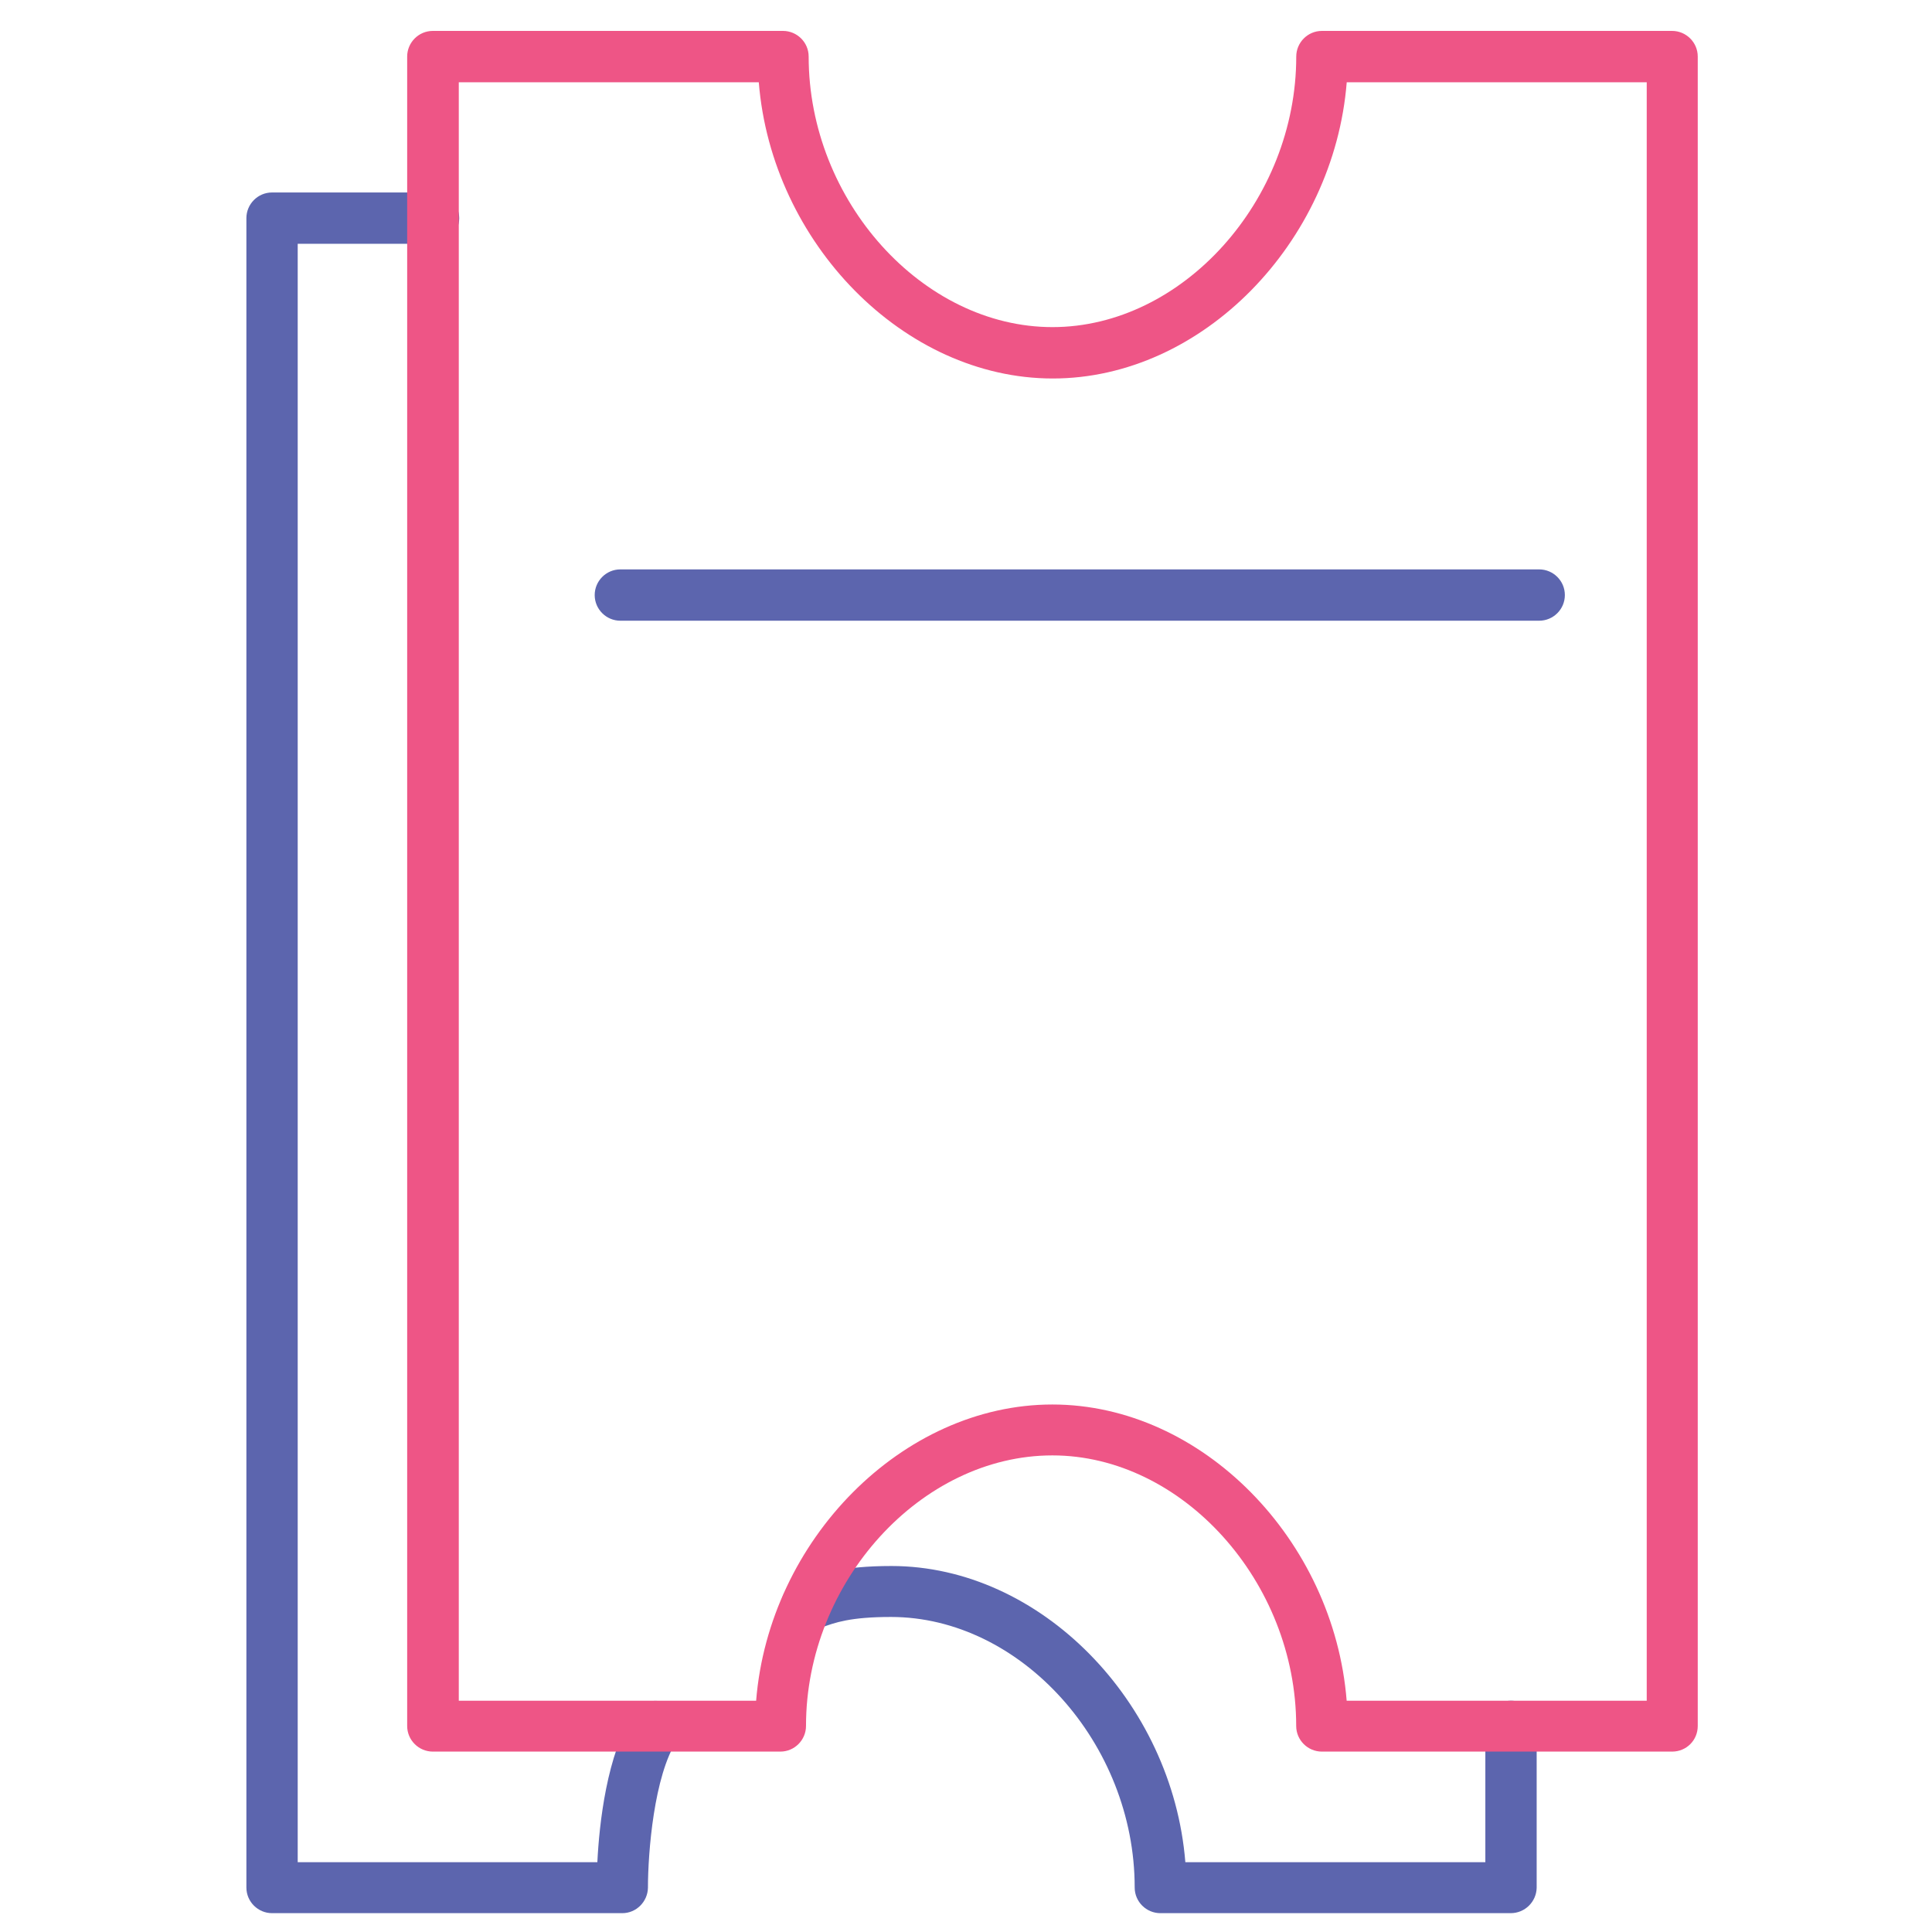 <!-- Generated by IcoMoon.io -->
<svg version="1.1" xmlns="http://www.w3.org/2000/svg" width="32" height="32" viewBox="0 0 32 32">
<title>tag</title>
<path fill="#5c65ae" d="M25.019 31.688h-5.8c-0.231 0-0.425-0.188-0.425-0.425 0-2.387-1.887-4.481-4.037-4.481-0.675 0-0.931 0.094-1.15 0.175l-0.113 0.044c-0.219 0.075-0.463-0.044-0.537-0.269-0.075-0.219 0.044-0.462 0.269-0.538l0.1-0.031c0.262-0.094 0.619-0.225 1.438-0.225 2.469 0 4.656 2.25 4.869 4.906h4.969v-2.25c0-0.231 0.188-0.425 0.425-0.425 0.231 0 0.425 0.188 0.425 0.425v2.675c-0.006 0.231-0.194 0.419-0.431 0.419zM10.306 31.688h-5.8c-0.231 0-0.425-0.188-0.425-0.425v-27.65c0-0.231 0.188-0.425 0.425-0.425h2.675c0.231 0 0.425 0.188 0.425 0.425s-0.188 0.425-0.425 0.425h-2.25v26.806h4.963c0.031-0.631 0.156-1.794 0.606-2.481 0.125-0.194 0.387-0.25 0.588-0.125 0.194 0.125 0.25 0.387 0.125 0.587-0.381 0.587-0.481 1.856-0.481 2.444-0.006 0.231-0.194 0.419-0.425 0.419z"></path>
<path id="svg-ico" fill="#ee5586" d="M27.694 29.012h-5.8c-0.231 0-0.425-0.188-0.425-0.425 0-2.387-1.887-4.481-4.038-4.481-2.175 0-4.081 2.094-4.081 4.481 0 0.231-0.188 0.425-0.425 0.425h-5.756c-0.231 0-0.425-0.188-0.425-0.425v-27.65c0-0.231 0.188-0.425 0.425-0.425h5.8c0.231 0 0.425 0.188 0.425 0.425 0 2.388 1.887 4.481 4.038 4.481s4.038-2.094 4.038-4.481c0-0.231 0.188-0.425 0.425-0.425h5.8c0.231 0 0.425 0.188 0.425 0.425v27.65c0 0.238-0.188 0.425-0.425 0.425zM22.306 28.169h4.969v-26.806h-4.969c-0.212 2.656-2.394 4.906-4.869 4.906-2.469 0-4.656-2.25-4.869-4.906h-4.969v26.806h4.925c0.213-2.656 2.419-4.906 4.906-4.906 2.481 0 4.663 2.244 4.875 4.906z"></path>
<path fill="#5c65ae" d="M25.494 10.281h-15.219c-0.231 0-0.425-0.188-0.425-0.425 0-0.231 0.188-0.425 0.425-0.425h15.219c0.231 0 0.425 0.188 0.425 0.425s-0.194 0.425-0.425 0.425z"></path>
</svg>
